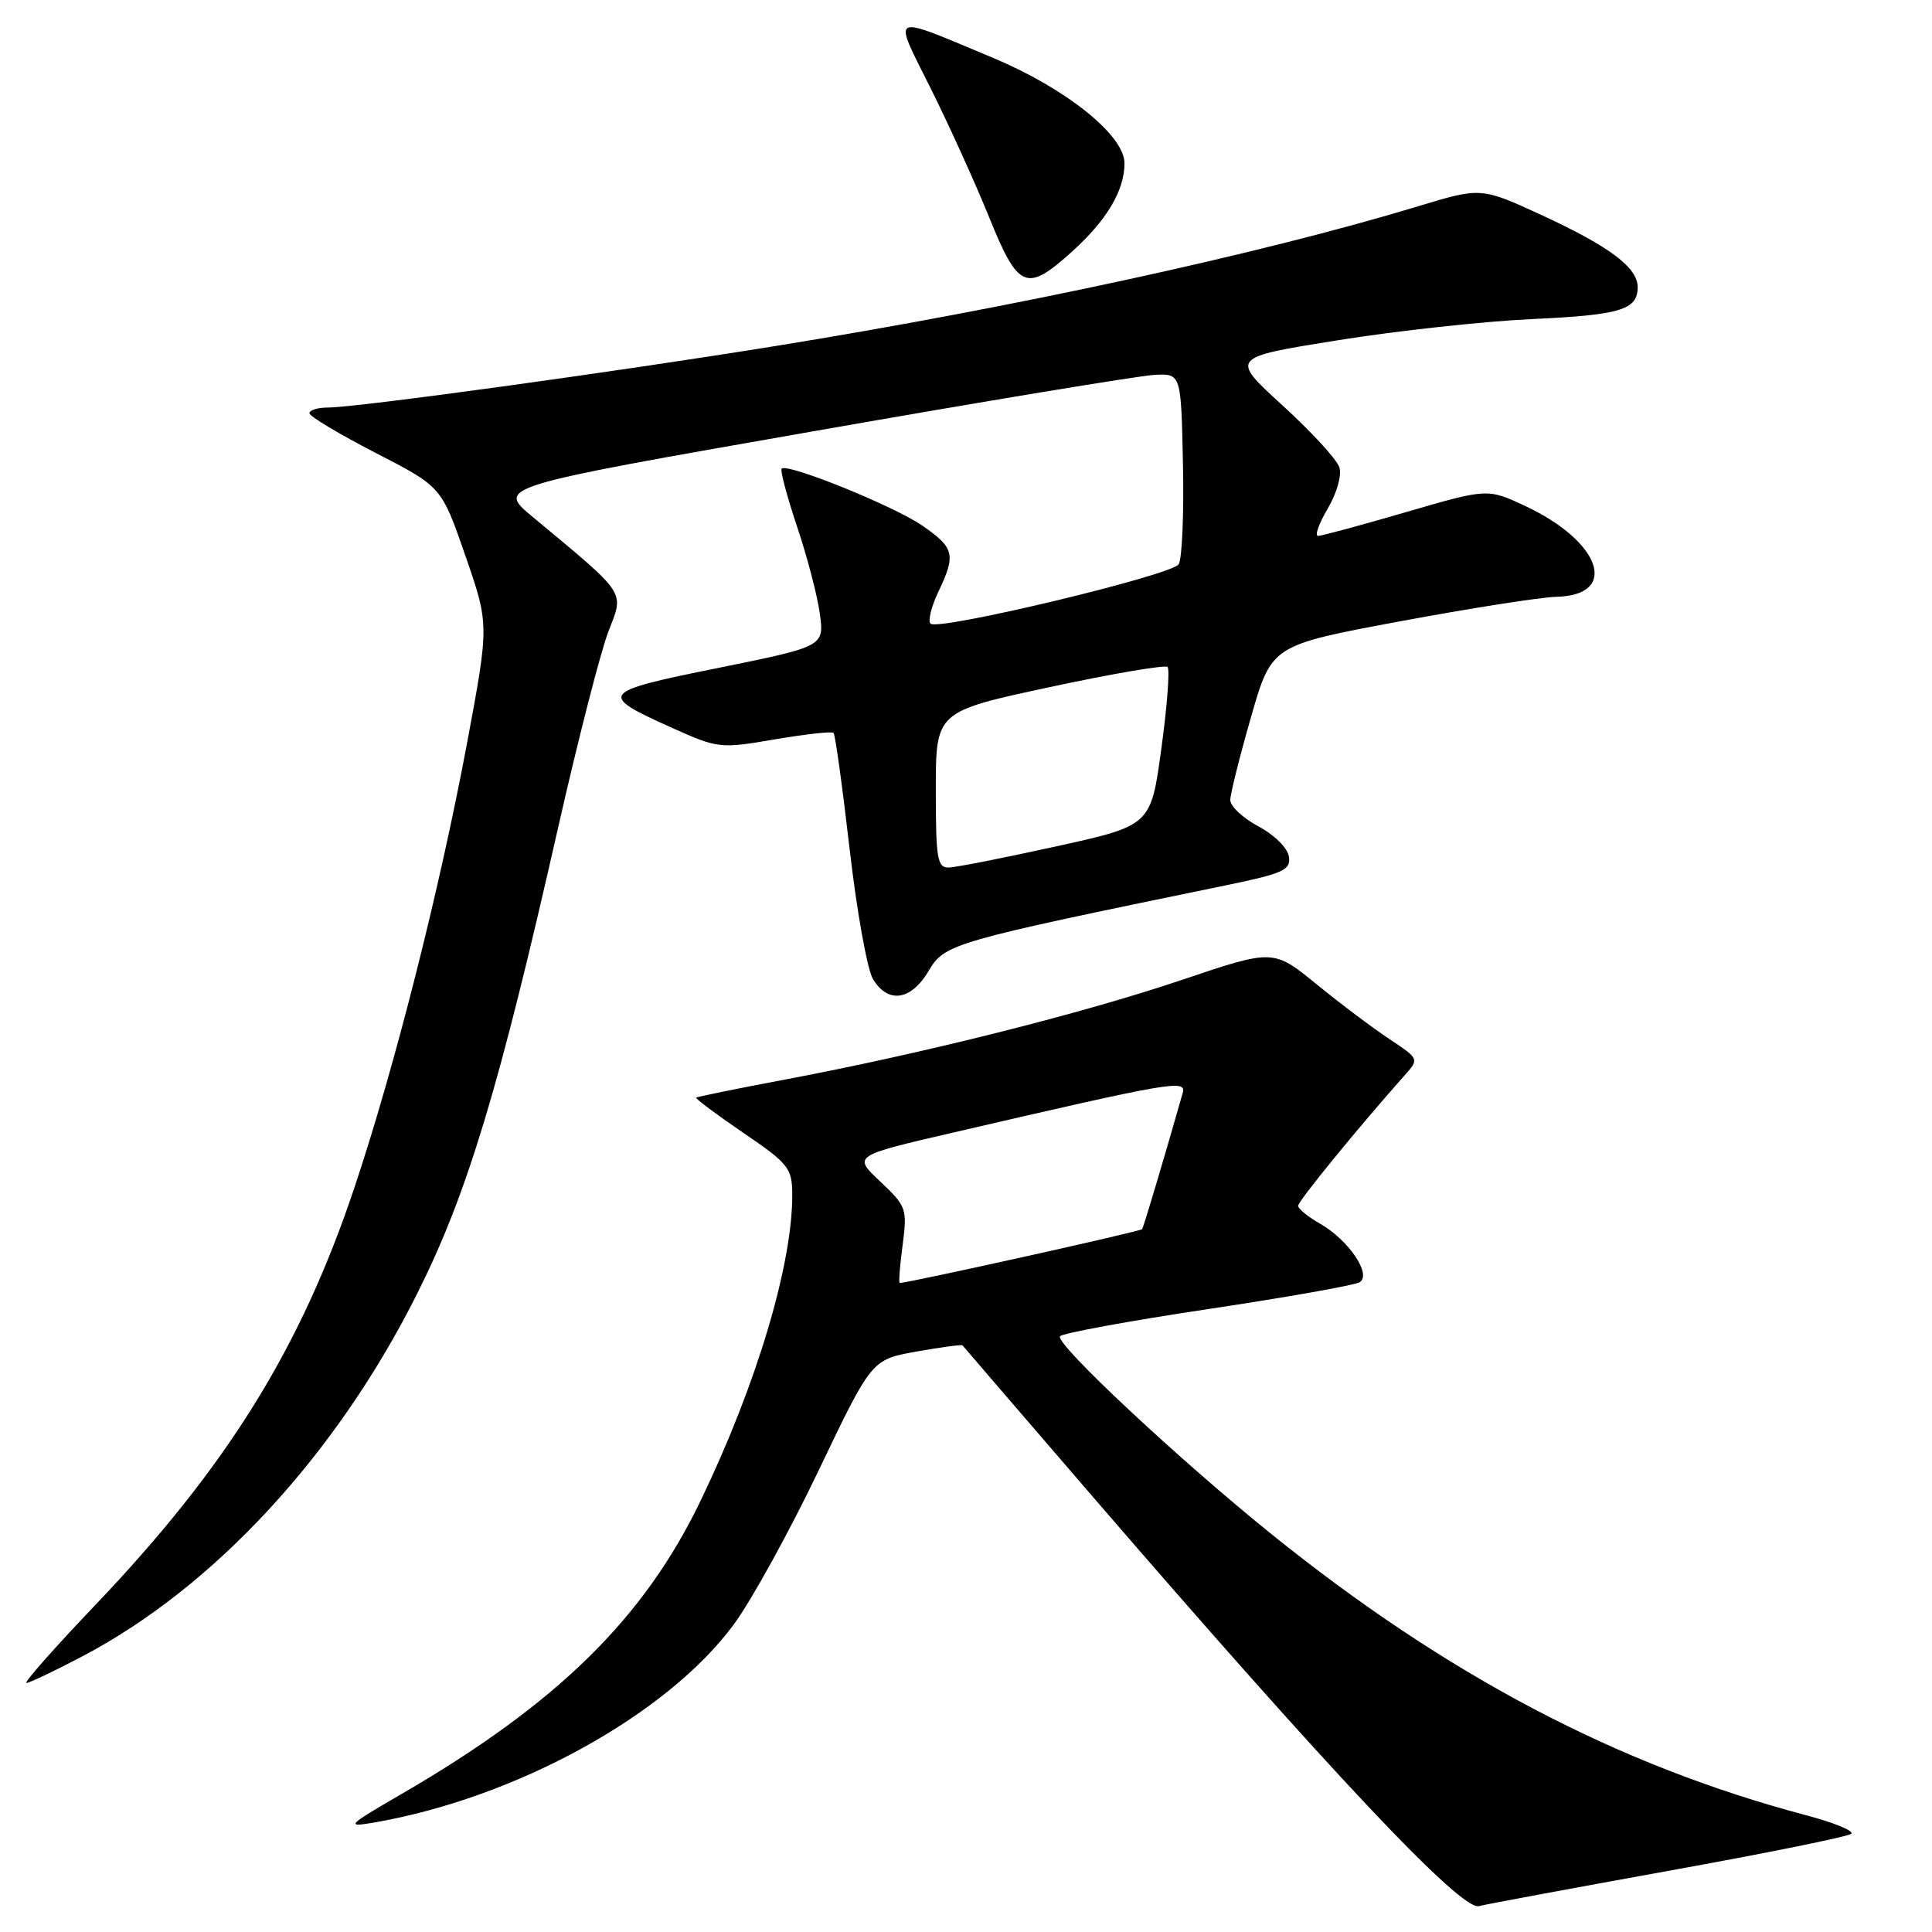 <?xml version="1.0" encoding="UTF-8" standalone="no"?>
<!DOCTYPE svg PUBLIC "-//W3C//DTD SVG 1.1//EN" "http://www.w3.org/Graphics/SVG/1.1/DTD/svg11.dtd" >
<svg xmlns="http://www.w3.org/2000/svg" xmlns:xlink="http://www.w3.org/1999/xlink" version="1.1" viewBox="0 0 256 256">
 <g >
 <path fill="currentColor"
d=" M 221.00 247.91 C 233.93 245.58 244.86 243.37 245.29 242.99 C 245.73 242.62 243.03 241.51 239.29 240.52 C 214.35 233.91 191.74 222.02 168.50 203.30 C 156.27 193.45 139.83 178.08 140.45 177.07 C 140.71 176.67 149.48 175.05 159.95 173.48 C 170.42 171.91 179.52 170.30 180.16 169.90 C 181.80 168.89 178.70 164.30 174.92 162.15 C 173.32 161.24 172.01 160.17 172.01 159.78 C 172.00 159.16 179.97 149.40 186.20 142.40 C 188.04 140.33 188.02 140.28 184.15 137.71 C 181.99 136.29 177.64 133.02 174.48 130.44 C 168.73 125.75 168.73 125.75 156.61 129.84 C 143.47 134.28 122.20 139.62 104.00 143.05 C 97.67 144.24 92.39 145.32 92.25 145.44 C 92.11 145.57 94.91 147.66 98.47 150.09 C 104.46 154.16 104.95 154.78 104.98 158.18 C 105.04 167.44 100.30 183.34 92.87 198.78 C 85.34 214.46 73.85 225.73 53.18 237.73 C 46.01 241.89 45.76 242.14 49.48 241.51 C 68.35 238.27 88.44 227.21 97.25 215.22 C 99.59 212.04 104.65 202.85 108.50 194.79 C 115.50 180.15 115.50 180.15 121.43 179.09 C 124.70 178.51 127.45 178.14 127.54 178.27 C 127.64 178.40 135.28 187.28 144.52 198.00 C 176.28 234.83 193.61 253.22 195.97 252.57 C 196.81 252.34 208.07 250.25 221.00 247.91 Z  M 10.90 219.48 C 28.37 210.30 44.56 192.78 55.25 171.47 C 61.91 158.21 66.11 144.31 73.99 109.50 C 76.61 97.95 79.59 86.33 80.62 83.67 C 82.71 78.26 83.19 78.98 70.59 68.50 C 65.78 64.50 65.78 64.50 107.64 57.17 C 130.66 53.13 151.07 49.76 153.00 49.67 C 156.50 49.50 156.50 49.50 156.75 61.50 C 156.89 68.10 156.63 74.07 156.18 74.77 C 155.23 76.23 124.30 83.63 123.30 82.64 C 122.94 82.27 123.40 80.39 124.32 78.45 C 126.69 73.49 126.48 72.60 122.23 69.66 C 118.50 67.07 104.33 61.33 103.57 62.10 C 103.36 62.32 104.27 65.75 105.60 69.73 C 106.94 73.70 108.30 78.91 108.63 81.30 C 109.22 85.65 109.22 85.65 95.14 88.51 C 79.37 91.70 79.15 92.00 89.15 96.49 C 95.13 99.17 95.45 99.21 102.66 97.97 C 106.72 97.28 110.22 96.89 110.45 97.11 C 110.67 97.33 111.63 104.26 112.58 112.51 C 113.53 120.75 114.92 128.51 115.68 129.75 C 117.68 133.03 120.73 132.58 123.05 128.65 C 125.17 125.05 126.04 124.80 162.29 117.34 C 170.05 115.74 171.04 115.30 170.79 113.52 C 170.63 112.38 168.87 110.63 166.75 109.50 C 164.69 108.40 163.01 106.83 163.02 106.00 C 163.03 105.17 164.27 100.22 165.77 95.00 C 168.50 85.50 168.50 85.50 185.50 82.33 C 194.85 80.59 204.17 79.13 206.21 79.08 C 214.59 78.89 212.17 71.77 202.15 67.07 C 197.11 64.71 197.11 64.71 186.30 67.86 C 180.36 69.59 175.12 71.01 174.65 71.01 C 174.18 71.00 174.76 69.37 175.93 67.39 C 177.14 65.34 177.81 62.97 177.47 61.92 C 177.15 60.89 173.76 57.20 169.93 53.71 C 162.99 47.37 162.99 47.37 177.24 45.09 C 185.08 43.83 196.68 42.57 203.00 42.28 C 214.74 41.74 217.00 41.05 217.00 38.05 C 217.00 35.46 213.31 32.68 204.38 28.55 C 196.25 24.80 196.25 24.80 187.88 27.34 C 167.01 33.66 134.50 40.73 102.50 45.89 C 81.06 49.35 47.23 54.00 43.48 54.00 C 42.12 54.00 41.00 54.34 41.00 54.75 C 41.00 55.16 44.94 57.52 49.75 60.00 C 58.50 64.50 58.50 64.50 61.66 73.62 C 64.82 82.74 64.82 82.74 61.89 98.45 C 58.24 117.94 52.30 141.40 46.97 157.34 C 39.85 178.63 30.12 194.31 12.64 212.66 C 7.22 218.34 3.11 223.00 3.50 223.00 C 3.89 223.00 7.22 221.42 10.90 219.48 Z  M 142.06 33.33 C 146.67 29.16 149.00 25.24 149.00 21.63 C 149.00 17.94 141.28 11.74 131.70 7.72 C 117.61 1.83 118.25 1.53 123.30 11.67 C 125.72 16.52 129.21 24.21 131.05 28.75 C 134.94 38.36 136.00 38.80 142.06 33.33 Z  M 119.60 164.99 C 120.23 160.17 120.12 159.85 116.64 156.56 C 113.01 153.15 113.01 153.15 126.26 150.08 C 155.45 143.31 157.24 143.00 156.71 144.84 C 154.25 153.49 151.54 162.57 151.34 162.87 C 151.14 163.17 120.35 170.00 119.22 170.00 C 119.06 170.00 119.23 167.75 119.60 164.99 Z  M 124.00 104.65 C 124.00 94.29 124.00 94.29 139.07 91.05 C 147.36 89.27 154.40 88.07 154.71 88.38 C 155.02 88.69 154.66 93.55 153.89 99.16 C 152.50 109.38 152.50 109.38 140.00 112.14 C 133.12 113.65 126.71 114.92 125.75 114.95 C 124.19 114.99 124.00 113.86 124.00 104.65 Z "/>
</g>
</svg>